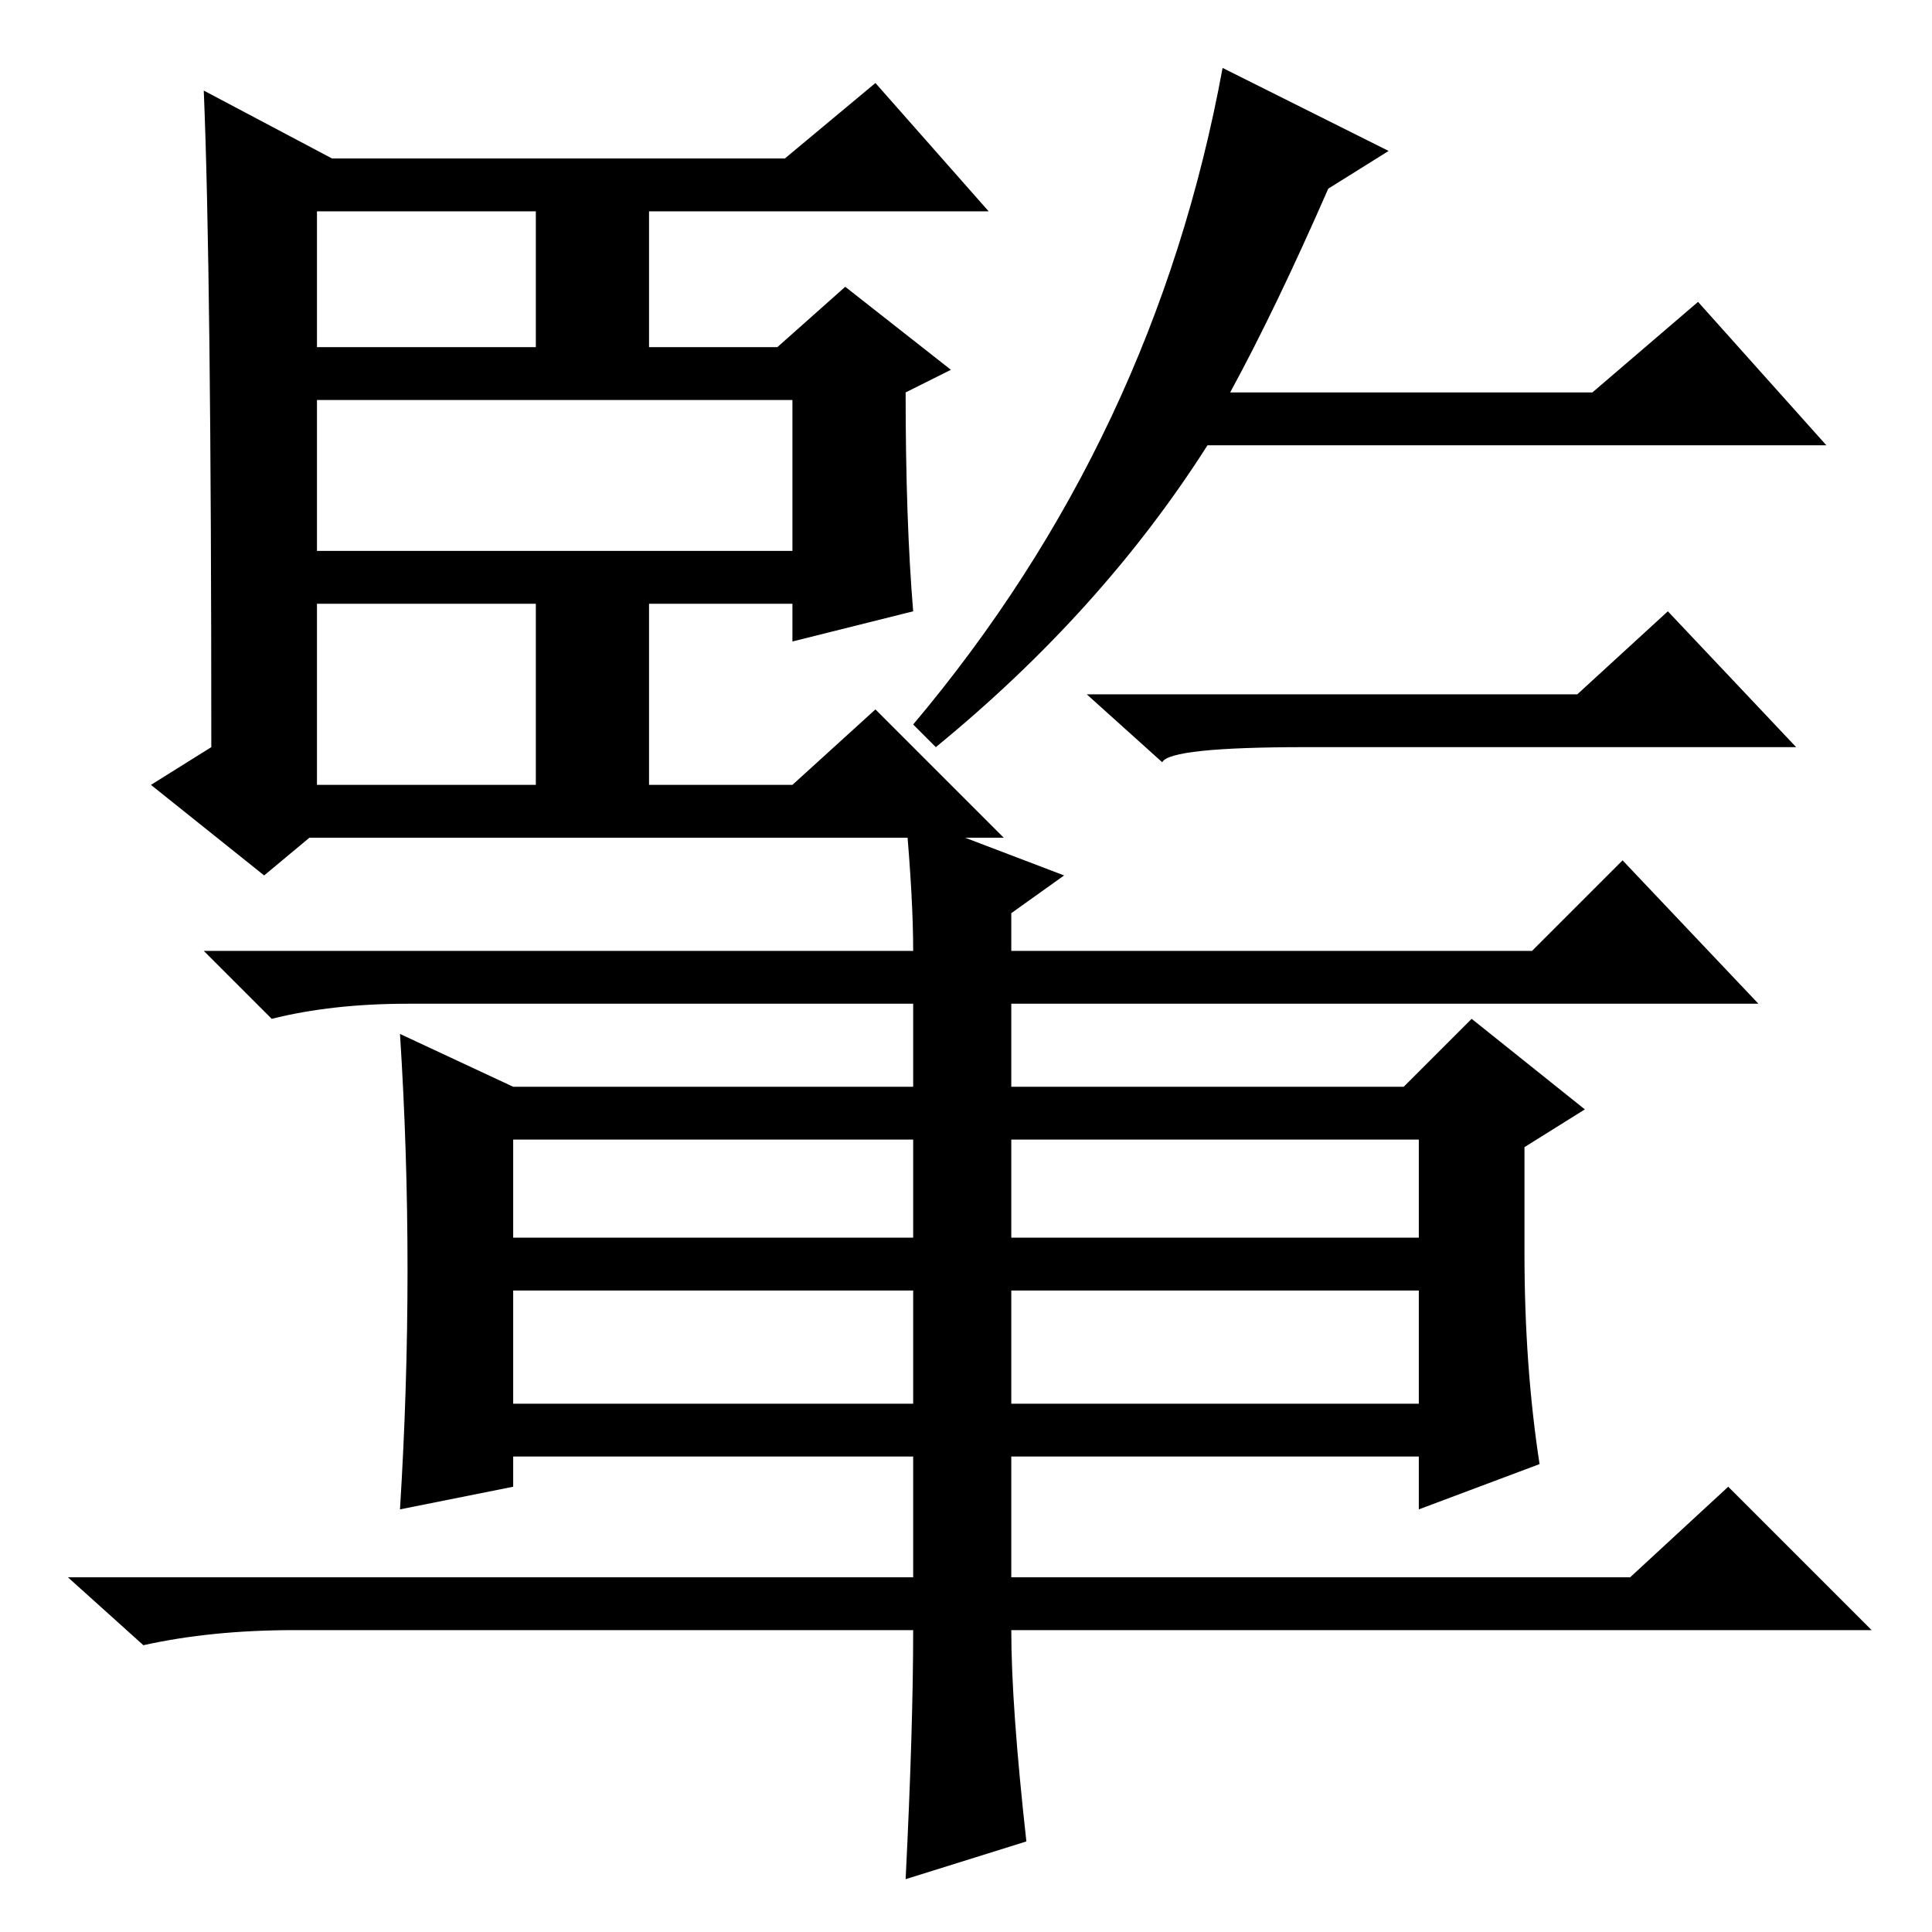 <?xml version="1.0" standalone="no"?>
<!DOCTYPE svg PUBLIC "-//W3C//DTD SVG 1.1//EN" "http://www.w3.org/Graphics/SVG/1.1/DTD/svg11.dtd" >
<svg xmlns="http://www.w3.org/2000/svg" xmlns:xlink="http://www.w3.org/1999/xlink" version="1.1" viewBox="0 -36 256 256">
  <g transform="matrix(1 0 0 -1 0 220)">
   <path fill="currentColor"
d="M121 175l-16 -4v5h-19v-24h19l11 10l17 -17h-92l-6 -5l-15 12l8 5q0 63 -1 87l17 -9h60l12 10l15 -17h-45v-18h17l9 8l14 -11l-6 -3q0 -17 1 -29zM42 183h63v20h-63v-20zM42 152h29v24h-29v-24zM42 210h29v18h-29v-18zM176 231q-7 -16 -13 -27h48l14 12l17 -19h-82
q-14 -22 -36 -40l-3 3q32 38 41 87l22 -11zM134 105v-13h54v13h-54zM121 92v13h-53v-13h53zM121 85h-53v-15h53v15zM134 70h54v15h-54v-15zM216 47l13 12l19 -19h-114q0 -10 2 -28l-16 -5q1 20 1 33h-82q-11 0 -20 -2l-10 9h112v16h-53v-4l-15 -3q2 32 0 63l15 -7h53v11h-67
q-10 0 -18 -2l-9 9h94q0 7 -1 18l21 -8l-7 -5v-5h69l12 12l18 -19h-99v-11h52l9 9l15 -12l-8 -5v-14q0 -15 2 -28l-16 -6v7h-54v-16h82zM209 164l12 11l17 -18h-65q-18 0 -19 -2l-10 9h65z" />
  </g>

</svg>
